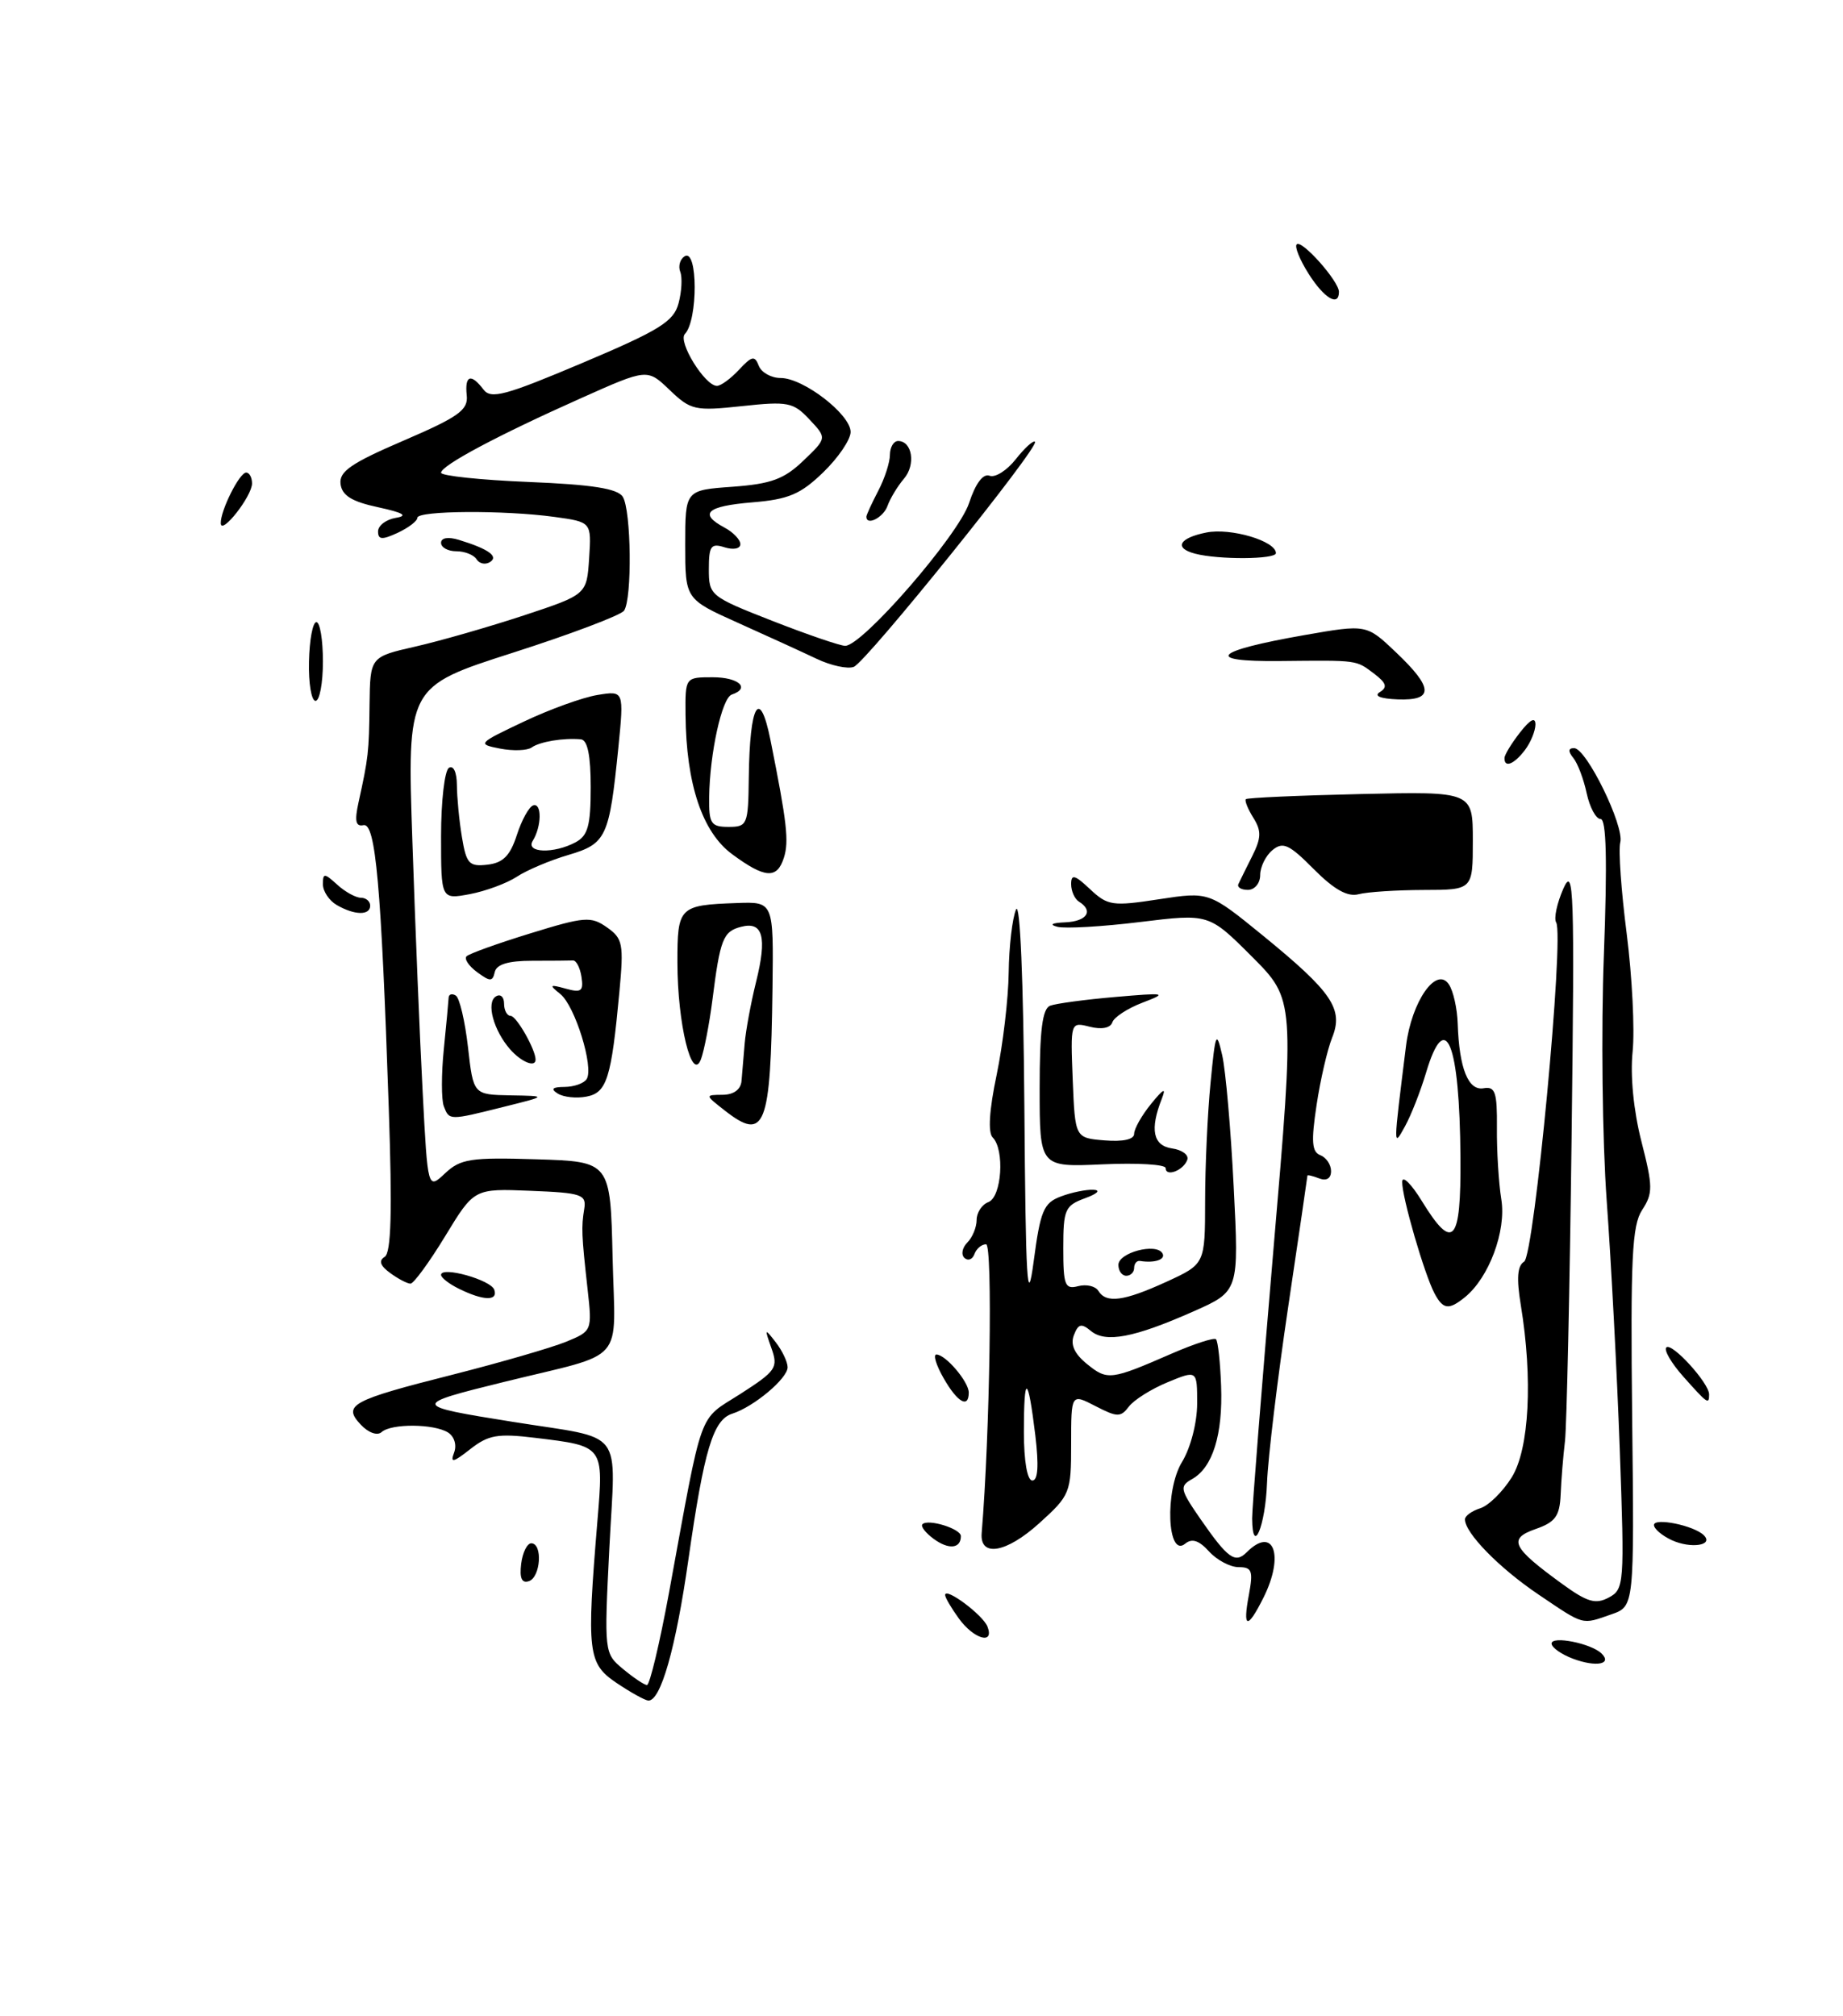 <?xml version="1.0" encoding="UTF-8" standalone="no"?>
<!DOCTYPE svg PUBLIC "-//W3C//DTD SVG 1.1//EN" "http://www.w3.org/Graphics/SVG/1.1/DTD/svg11.dtd" >
<svg xmlns="http://www.w3.org/2000/svg" xmlns:xlink="http://www.w3.org/1999/xlink" version="1.1" viewBox="0 0 234 256">
 <g >
 <path fill="currentColor"
d=" M 78.26 213.69 C 74.63 211.23 74.47 209.84 75.85 193.16 C 76.65 183.56 76.71 183.64 67.95 182.58 C 63.18 182.00 62.01 182.21 59.70 184.02 C 57.54 185.72 57.14 185.81 57.65 184.47 C 58.02 183.51 57.69 182.42 56.90 181.91 C 55.11 180.78 49.69 180.74 48.45 181.85 C 47.91 182.34 46.78 181.94 45.82 180.92 C 43.46 178.42 44.57 177.82 57.50 174.55 C 63.55 173.01 70.01 171.14 71.85 170.39 C 75.17 169.03 75.19 168.98 74.61 163.76 C 73.83 156.76 73.80 155.84 74.18 153.50 C 74.47 151.68 73.86 151.47 67.35 151.21 C 60.20 150.92 60.20 150.92 56.53 156.96 C 54.51 160.28 52.52 163.00 52.12 163.00 C 51.71 163.00 50.55 162.39 49.54 161.65 C 48.27 160.73 48.05 160.08 48.84 159.60 C 49.67 159.09 49.81 153.85 49.36 140.70 C 48.40 112.39 47.69 104.45 46.15 104.78 C 45.16 104.99 45.00 104.26 45.52 101.90 C 46.77 96.20 46.85 95.56 46.92 89.46 C 47.00 83.41 47.00 83.41 52.75 82.10 C 55.91 81.38 62.10 79.60 66.50 78.15 C 74.50 75.50 74.50 75.50 74.80 70.89 C 75.10 66.29 75.10 66.29 70.41 65.64 C 64.00 64.76 53.00 64.83 52.99 65.75 C 52.99 66.16 51.86 67.02 50.49 67.66 C 48.50 68.58 48.00 68.54 48.00 67.48 C 48.00 66.74 49.01 65.97 50.25 65.76 C 51.86 65.49 51.22 65.11 48.00 64.41 C 44.68 63.70 43.43 62.93 43.24 61.47 C 43.03 59.88 44.56 58.82 51.24 55.95 C 58.26 52.93 59.46 52.06 59.26 50.20 C 58.99 47.65 59.80 47.37 61.39 49.47 C 62.34 50.72 64.17 50.22 73.96 46.08 C 83.75 41.94 85.53 40.83 86.15 38.53 C 86.55 37.04 86.65 35.24 86.37 34.52 C 86.09 33.79 86.34 32.91 86.93 32.54 C 88.61 31.51 88.63 40.66 86.96 42.41 C 86.03 43.38 89.50 49.00 91.03 49.00 C 91.52 49.00 92.78 48.08 93.83 46.95 C 95.47 45.19 95.83 45.12 96.34 46.45 C 96.67 47.30 97.92 48.00 99.12 48.00 C 102.01 48.00 108.00 52.63 108.00 54.85 C 108.00 55.82 106.44 58.12 104.53 59.97 C 101.65 62.76 100.13 63.41 95.53 63.79 C 89.72 64.27 88.67 65.22 92.00 67.00 C 93.10 67.59 94.00 68.53 94.00 69.10 C 94.00 69.68 93.12 69.85 92.00 69.50 C 90.27 68.95 90.00 69.32 90.00 72.28 C 90.00 75.61 90.17 75.75 98.06 78.84 C 102.50 80.58 106.66 82.00 107.31 82.01 C 109.50 82.02 121.69 67.97 123.04 63.88 C 123.86 61.38 124.82 60.10 125.64 60.41 C 126.35 60.69 127.85 59.74 128.98 58.30 C 130.11 56.87 131.20 55.88 131.41 56.10 C 132.01 56.72 109.99 84.07 108.40 84.68 C 107.62 84.98 105.50 84.52 103.69 83.66 C 101.88 82.80 97.38 80.74 93.70 79.09 C 87.00 76.08 87.00 76.08 87.00 69.16 C 87.00 62.24 87.00 62.24 93.00 61.81 C 97.91 61.45 99.55 60.85 102.00 58.50 C 105.00 55.63 105.00 55.63 102.77 53.26 C 100.73 51.08 100.04 50.94 94.21 51.57 C 88.23 52.21 87.71 52.09 85.03 49.53 C 82.19 46.80 82.19 46.80 73.84 50.53 C 63.27 55.24 56.00 59.11 56.00 60.03 C 56.00 60.42 60.99 60.95 67.08 61.20 C 75.19 61.53 78.41 62.04 79.07 63.08 C 80.15 64.78 80.28 76.06 79.23 77.55 C 78.83 78.12 72.47 80.53 65.10 82.89 C 51.69 87.19 51.69 87.19 52.36 106.84 C 52.72 117.65 53.31 132.03 53.67 138.78 C 54.31 151.06 54.31 151.06 56.51 148.99 C 58.47 147.15 59.75 146.95 68.11 147.21 C 77.50 147.50 77.50 147.50 77.78 159.70 C 78.10 173.49 79.75 171.60 64.00 175.48 C 52.20 178.39 52.22 178.49 65.11 180.55 C 79.53 182.86 78.15 181.06 77.37 196.54 C 76.70 209.84 76.72 209.95 79.10 211.93 C 80.42 213.03 81.79 213.95 82.14 213.97 C 82.49 213.99 83.75 208.71 84.94 202.25 C 89.32 178.36 88.56 180.49 94.01 177.00 C 98.55 174.08 98.83 173.67 97.94 171.18 C 97.05 168.66 97.08 168.62 98.49 170.44 C 99.32 171.51 100.00 172.94 100.00 173.62 C 100.00 175.04 95.71 178.64 92.98 179.51 C 90.54 180.28 89.40 184.09 87.41 198.00 C 85.80 209.32 83.88 216.06 82.30 215.94 C 81.86 215.90 80.04 214.89 78.26 213.69 Z  M 199.75 210.64 C 198.24 210.08 197.00 209.20 197.00 208.70 C 197.00 207.68 202.02 208.68 203.34 209.96 C 204.74 211.33 202.66 211.72 199.75 210.64 Z  M 121.75 205.53 C 120.79 204.21 120.00 202.86 120.00 202.54 C 120.00 201.49 124.82 205.08 125.38 206.56 C 126.28 208.89 123.65 208.15 121.75 205.53 Z  M 158.57 202.50 C 159.13 199.47 158.96 199.00 157.27 199.00 C 156.19 199.00 154.50 198.10 153.50 197.00 C 152.23 195.60 151.34 195.31 150.48 196.02 C 148.20 197.91 147.86 189.27 150.08 185.64 C 151.17 183.85 151.99 180.67 152.00 178.24 C 152.00 173.97 152.00 173.97 148.25 175.52 C 146.19 176.37 143.98 177.76 143.34 178.60 C 142.29 179.99 141.86 179.98 139.09 178.55 C 136.00 176.95 136.00 176.95 136.00 183.36 C 136.00 189.58 135.88 189.87 131.93 193.44 C 127.76 197.21 124.39 197.78 124.64 194.68 C 125.69 182.05 126.05 158.00 125.20 158.00 C 124.63 158.00 123.97 158.56 123.72 159.25 C 123.47 159.94 122.90 160.15 122.45 159.73 C 122.00 159.31 122.17 158.43 122.82 157.78 C 123.47 157.13 124.00 155.84 124.00 154.91 C 124.00 153.98 124.67 152.95 125.50 152.64 C 127.19 151.99 127.58 145.98 126.04 144.44 C 125.42 143.82 125.60 140.96 126.54 136.49 C 127.34 132.65 128.03 126.80 128.07 123.50 C 128.11 120.20 128.53 116.60 129.00 115.50 C 129.51 114.31 129.94 124.37 130.06 140.50 C 130.23 162.91 130.43 166.26 131.24 160.19 C 132.09 153.76 132.50 152.76 134.67 151.94 C 136.02 151.42 137.89 151.04 138.82 151.08 C 139.80 151.12 139.35 151.58 137.75 152.16 C 135.22 153.09 135.00 153.59 135.00 158.49 C 135.00 163.21 135.21 163.76 136.89 163.32 C 137.93 163.05 139.08 163.31 139.45 163.91 C 140.45 165.54 142.69 165.24 148.11 162.76 C 153.00 160.51 153.00 160.51 153.01 152.51 C 153.01 148.10 153.32 141.35 153.70 137.50 C 154.32 131.07 154.44 130.79 155.18 134.00 C 155.62 135.93 156.28 143.46 156.64 150.74 C 157.31 163.97 157.31 163.97 151.50 166.54 C 143.98 169.87 140.37 170.55 138.51 169.01 C 137.30 168.00 136.90 168.10 136.35 169.54 C 135.88 170.75 136.42 171.92 138.03 173.22 C 140.60 175.31 141.05 175.25 148.73 171.90 C 151.60 170.65 154.15 169.82 154.39 170.06 C 154.64 170.30 154.93 172.97 155.04 176.00 C 155.27 182.17 153.97 186.36 151.35 187.82 C 149.73 188.73 149.82 189.13 152.46 192.95 C 155.91 197.92 156.83 198.57 158.29 197.11 C 161.70 193.70 163.11 197.48 160.43 202.85 C 158.38 206.96 157.75 206.84 158.57 202.50 Z  M 131.45 182.25 C 130.51 174.52 130.00 174.37 130.00 181.83 C 130.00 185.55 130.43 188.00 131.07 188.00 C 131.79 188.00 131.91 186.11 131.45 182.25 Z  M 195.30 202.45 C 190.34 199.10 186.00 194.66 186.00 192.93 C 186.00 192.49 186.88 191.86 187.95 191.52 C 189.02 191.18 190.82 189.40 191.95 187.58 C 194.17 183.99 194.63 175.08 193.09 165.71 C 192.53 162.31 192.66 160.72 193.51 160.21 C 194.80 159.45 198.63 118.83 197.58 117.13 C 197.27 116.62 197.68 114.70 198.49 112.85 C 199.83 109.83 199.93 112.96 199.54 144.50 C 199.30 163.75 198.92 181.07 198.70 183.00 C 198.47 184.93 198.22 187.99 198.15 189.80 C 198.03 192.52 197.47 193.29 194.97 194.16 C 191.43 195.40 191.96 196.49 198.36 201.14 C 201.54 203.45 202.59 203.75 204.26 202.86 C 206.22 201.81 206.27 201.18 205.66 184.14 C 205.31 174.44 204.56 160.20 204.00 152.50 C 203.44 144.80 203.28 130.74 203.64 121.25 C 204.08 109.32 203.96 104.00 203.22 104.00 C 202.64 104.00 201.85 102.54 201.46 100.75 C 201.08 98.96 200.32 96.94 199.76 96.25 C 199.07 95.40 199.11 95.00 199.86 95.00 C 201.42 95.00 206.26 104.90 205.72 106.97 C 205.47 107.92 205.84 113.15 206.54 118.59 C 207.23 124.04 207.57 130.76 207.29 133.52 C 206.97 136.58 207.41 141.04 208.40 144.92 C 209.87 150.67 209.88 151.53 208.50 153.64 C 207.21 155.61 207.01 159.78 207.23 179.98 C 207.50 203.98 207.50 203.98 204.60 204.99 C 200.76 206.33 201.23 206.45 195.30 202.45 Z  M 66.17 198.58 C 66.35 197.13 66.94 195.95 67.47 195.97 C 68.93 196.02 68.64 200.29 67.15 200.78 C 66.25 201.08 65.95 200.40 66.17 198.58 Z  M 118.56 195.42 C 117.51 194.65 116.86 193.81 117.12 193.55 C 117.83 192.83 122.00 194.12 122.00 195.06 C 122.00 196.65 120.46 196.81 118.56 195.42 Z  M 212.25 195.57 C 211.01 194.99 210.00 194.13 210.00 193.65 C 210.00 192.68 215.05 193.70 216.32 194.94 C 217.65 196.24 214.69 196.69 212.25 195.57 Z  M 158.98 192.81 C 158.97 191.54 160.19 176.20 161.68 158.71 C 164.40 126.93 164.40 126.93 158.95 121.47 C 153.49 116.01 153.49 116.01 144.75 117.08 C 139.95 117.67 135.23 117.94 134.26 117.69 C 133.17 117.41 133.54 117.19 135.25 117.12 C 138.00 117.00 138.89 115.67 137.00 114.50 C 136.45 114.16 136.00 113.16 136.00 112.27 C 136.00 110.96 136.46 111.08 138.40 112.91 C 140.64 115.01 141.24 115.10 147.15 114.19 C 153.50 113.22 153.50 113.22 160.36 118.81 C 169.14 125.98 170.60 128.12 169.14 131.76 C 168.53 133.27 167.64 137.13 167.16 140.33 C 166.46 144.95 166.56 146.28 167.64 146.69 C 168.39 146.98 169.00 147.89 169.00 148.71 C 169.00 149.64 168.42 149.99 167.50 149.64 C 166.68 149.32 166.00 149.16 166.00 149.28 C 166.00 149.40 164.90 156.93 163.55 166.00 C 162.20 175.07 160.99 185.11 160.87 188.30 C 160.67 193.79 159.02 197.71 158.98 192.81 Z  M 119.80 174.99 C 118.86 173.35 118.45 172.00 118.89 172.00 C 120.06 172.00 123.00 175.46 123.00 176.83 C 123.00 178.90 121.55 178.07 119.80 174.99 Z  M 213.73 174.81 C 212.21 173.10 211.23 171.43 211.57 171.10 C 212.25 170.42 217.00 175.62 217.00 177.06 C 217.00 178.40 216.81 178.27 213.73 174.81 Z  M 182.14 164.25 C 180.85 161.81 177.99 151.97 178.03 150.07 C 178.05 149.21 179.17 150.30 180.52 152.50 C 184.50 158.98 185.51 157.84 185.43 147.00 C 185.33 132.33 183.53 127.92 181.05 136.25 C 180.35 138.59 179.16 141.62 178.40 143.00 C 176.88 145.75 176.88 145.96 178.52 132.79 C 179.23 127.15 182.38 122.63 183.96 125.00 C 184.52 125.83 185.02 128.07 185.08 130.00 C 185.27 135.66 186.42 138.54 188.37 138.19 C 189.84 137.93 190.10 138.69 190.06 143.19 C 190.03 146.11 190.28 150.22 190.62 152.32 C 191.26 156.32 189.06 162.23 186.00 164.72 C 183.95 166.38 183.23 166.29 182.14 164.25 Z  M 58.25 163.64 C 57.01 163.03 56.00 162.24 56.00 161.89 C 56.00 160.75 62.34 162.52 62.76 163.78 C 63.25 165.24 61.36 165.18 58.25 163.64 Z  M 142.00 160.62 C 142.00 159.06 146.76 157.80 147.58 159.13 C 148.07 159.92 146.64 160.42 144.75 160.12 C 144.34 160.05 144.00 160.45 144.00 161.00 C 144.00 161.55 143.55 162.00 143.00 162.00 C 142.45 162.00 142.00 161.38 142.00 160.62 Z  M 148.00 148.33 C 148.00 147.86 144.40 147.65 140.00 147.85 C 132.00 148.21 132.00 148.21 132.00 138.21 C 132.00 130.83 132.35 128.08 133.33 127.71 C 134.05 127.43 137.77 126.93 141.58 126.60 C 148.06 126.04 148.28 126.09 145.06 127.32 C 143.17 128.04 141.44 129.17 141.23 129.82 C 140.99 130.54 139.87 130.76 138.37 130.38 C 135.91 129.76 135.91 129.76 136.20 137.13 C 136.50 144.50 136.50 144.50 140.25 144.81 C 142.59 145.00 144.00 144.69 144.00 143.97 C 144.00 143.33 144.97 141.62 146.16 140.16 C 147.72 138.24 148.09 138.05 147.52 139.50 C 145.97 143.42 146.39 145.48 148.81 145.83 C 150.08 146.01 150.95 146.65 150.75 147.26 C 150.29 148.62 148.00 149.50 148.00 148.33 Z  M 92.00 141.00 C 89.50 139.04 89.50 139.04 91.75 139.02 C 93.16 139.01 94.06 138.35 94.15 137.25 C 94.23 136.29 94.41 134.15 94.55 132.50 C 94.69 130.85 95.34 127.34 95.99 124.71 C 97.42 118.97 96.87 116.96 94.09 117.69 C 91.81 118.28 91.43 119.24 90.45 127.00 C 90.06 130.03 89.41 133.40 89.00 134.50 C 87.86 137.55 86.01 129.98 86.01 122.22 C 86.00 115.15 86.22 114.93 93.55 114.67 C 98.22 114.50 98.22 114.50 98.08 125.50 C 97.85 143.19 97.14 145.02 92.00 141.00 Z  M 56.35 140.48 C 56.03 139.64 56.03 136.38 56.35 133.23 C 56.67 130.08 56.94 127.14 56.96 126.69 C 56.98 126.25 57.39 126.12 57.87 126.42 C 58.35 126.71 59.04 129.67 59.42 132.98 C 60.10 139.00 60.10 139.00 64.80 139.09 C 69.50 139.17 69.50 139.17 64.00 140.54 C 57.01 142.29 57.05 142.29 56.35 140.48 Z  M 70.81 138.86 C 69.88 138.27 70.13 138.03 71.69 138.02 C 72.90 138.01 74.15 137.56 74.49 137.02 C 75.42 135.52 73.01 127.75 71.16 126.24 C 69.68 125.05 69.76 124.97 71.83 125.54 C 73.80 126.09 74.11 125.86 73.83 124.05 C 73.65 122.88 73.16 121.94 72.75 121.96 C 72.34 121.98 70.01 122.00 67.57 122.00 C 64.55 122.00 63.04 122.45 62.82 123.43 C 62.54 124.67 62.24 124.67 60.57 123.44 C 59.51 122.66 58.91 121.75 59.24 121.43 C 59.57 121.10 63.21 119.79 67.34 118.52 C 74.21 116.40 75.03 116.33 77.05 117.75 C 79.08 119.17 79.21 119.85 78.64 125.98 C 77.62 136.96 77.05 138.76 74.46 139.25 C 73.18 139.50 71.54 139.32 70.81 138.86 Z  M 64.77 133.25 C 62.66 130.84 61.70 127.30 62.96 126.53 C 63.53 126.17 64.00 126.58 64.00 127.44 C 64.00 128.30 64.38 129.00 64.84 129.00 C 65.57 129.00 68.00 133.27 68.00 134.55 C 68.00 135.60 66.20 134.87 64.77 133.25 Z  M 42.75 114.92 C 41.79 114.36 41.00 113.18 41.00 112.30 C 41.00 110.84 41.17 110.84 42.83 112.35 C 43.83 113.26 45.18 114.00 45.83 114.00 C 46.47 114.00 47.00 114.45 47.00 115.00 C 47.00 116.27 45.01 116.23 42.75 114.92 Z  M 56.00 106.17 C 56.00 101.74 56.45 97.84 57.00 97.50 C 57.58 97.14 58.00 98.08 58.01 99.69 C 58.02 101.24 58.30 104.21 58.65 106.30 C 59.21 109.69 59.57 110.07 61.89 109.80 C 63.87 109.57 64.77 108.67 65.62 106.04 C 66.23 104.14 67.17 102.44 67.70 102.27 C 68.81 101.90 68.78 104.94 67.64 106.77 C 66.69 108.31 70.30 108.44 73.07 106.96 C 74.65 106.12 75.00 104.84 75.00 99.96 C 75.00 95.92 74.60 93.96 73.75 93.88 C 71.53 93.68 68.53 94.18 67.50 94.92 C 66.95 95.31 65.15 95.38 63.50 95.06 C 60.57 94.49 60.64 94.41 66.49 91.64 C 69.79 90.07 74.01 88.55 75.86 88.25 C 79.23 87.70 79.23 87.70 78.51 94.94 C 77.36 106.34 76.99 107.13 72.18 108.56 C 69.85 109.24 66.90 110.49 65.62 111.33 C 64.34 112.17 61.65 113.16 59.65 113.54 C 56.00 114.22 56.00 114.22 56.00 106.17 Z  M 166.81 110.37 C 163.68 107.21 162.89 106.85 161.56 107.95 C 160.70 108.66 160.00 110.09 160.00 111.12 C 160.00 112.16 159.30 113.00 158.44 113.00 C 157.58 113.00 157.04 112.66 157.24 112.25 C 157.43 111.84 158.23 110.23 159.00 108.69 C 160.15 106.39 160.17 105.50 159.13 103.84 C 158.43 102.72 158.01 101.66 158.18 101.48 C 158.36 101.30 164.92 101.01 172.75 100.83 C 187.00 100.50 187.00 100.50 187.00 106.75 C 187.00 113.00 187.00 113.00 180.75 113.01 C 177.31 113.02 173.60 113.26 172.50 113.55 C 171.10 113.92 169.40 112.97 166.81 110.37 Z  M 92.96 108.47 C 89.16 105.67 87.12 99.56 87.04 90.75 C 87.00 86.00 87.00 86.00 90.50 86.00 C 93.79 86.00 95.32 87.39 92.91 88.20 C 91.66 88.61 90.11 95.68 90.04 101.25 C 90.00 104.59 90.27 105.00 92.50 105.00 C 94.89 105.00 95.00 104.73 95.07 98.75 C 95.18 89.37 96.46 87.16 97.83 94.00 C 99.92 104.45 100.19 106.83 99.53 108.91 C 98.66 111.65 97.13 111.55 92.96 108.47 Z  M 191.02 96.25 C 191.03 95.84 191.92 94.38 193.00 93.00 C 194.29 91.35 194.95 91.01 194.95 92.00 C 194.94 92.83 194.34 94.29 193.61 95.25 C 192.23 97.07 190.98 97.55 191.02 96.25 Z  M 39.23 84.00 C 39.29 81.25 39.71 79.00 40.17 79.00 C 40.63 79.00 41.00 81.25 41.00 84.00 C 41.00 86.75 40.58 89.00 40.06 89.00 C 39.54 89.00 39.16 86.75 39.23 84.00 Z  M 175.20 87.88 C 176.19 87.27 176.02 86.73 174.50 85.57 C 172.12 83.78 172.56 83.84 162.50 83.94 C 152.75 84.04 154.06 82.67 165.65 80.64 C 173.50 79.27 173.50 79.27 177.25 82.84 C 182.02 87.37 182.07 88.98 177.46 88.81 C 175.24 88.72 174.40 88.37 175.20 87.88 Z  M 60.51 71.02 C 60.16 70.46 59.01 70.00 57.94 70.00 C 56.87 70.00 56.00 69.52 56.00 68.93 C 56.00 68.29 56.89 68.14 58.25 68.55 C 62.04 69.71 63.36 70.66 62.20 71.38 C 61.61 71.74 60.86 71.58 60.51 71.02 Z  M 151.75 70.31 C 149.01 69.60 149.69 68.31 153.17 67.62 C 156.26 67.00 162.00 68.70 162.00 70.24 C 162.00 71.04 154.73 71.09 151.75 70.31 Z  M 28.03 66.45 C 27.98 64.85 30.40 60.02 31.25 60.01 C 31.66 60.00 32.00 60.63 32.00 61.39 C 32.00 63.01 28.08 68.01 28.03 66.45 Z  M 110.00 65.61 C 110.00 65.40 110.67 63.94 111.49 62.36 C 112.32 60.79 112.99 58.71 112.99 57.75 C 113.00 56.79 113.46 56.00 114.03 56.00 C 115.83 56.00 116.30 59.01 114.77 60.79 C 113.97 61.73 113.02 63.29 112.68 64.25 C 112.16 65.72 110.00 66.82 110.00 65.61 Z  M 166.16 34.78 C 165.03 33.00 164.35 31.32 164.64 31.03 C 165.28 30.39 170.00 35.71 170.00 37.06 C 170.00 39.00 168.13 37.89 166.16 34.78 Z "/>
</g>
</svg>